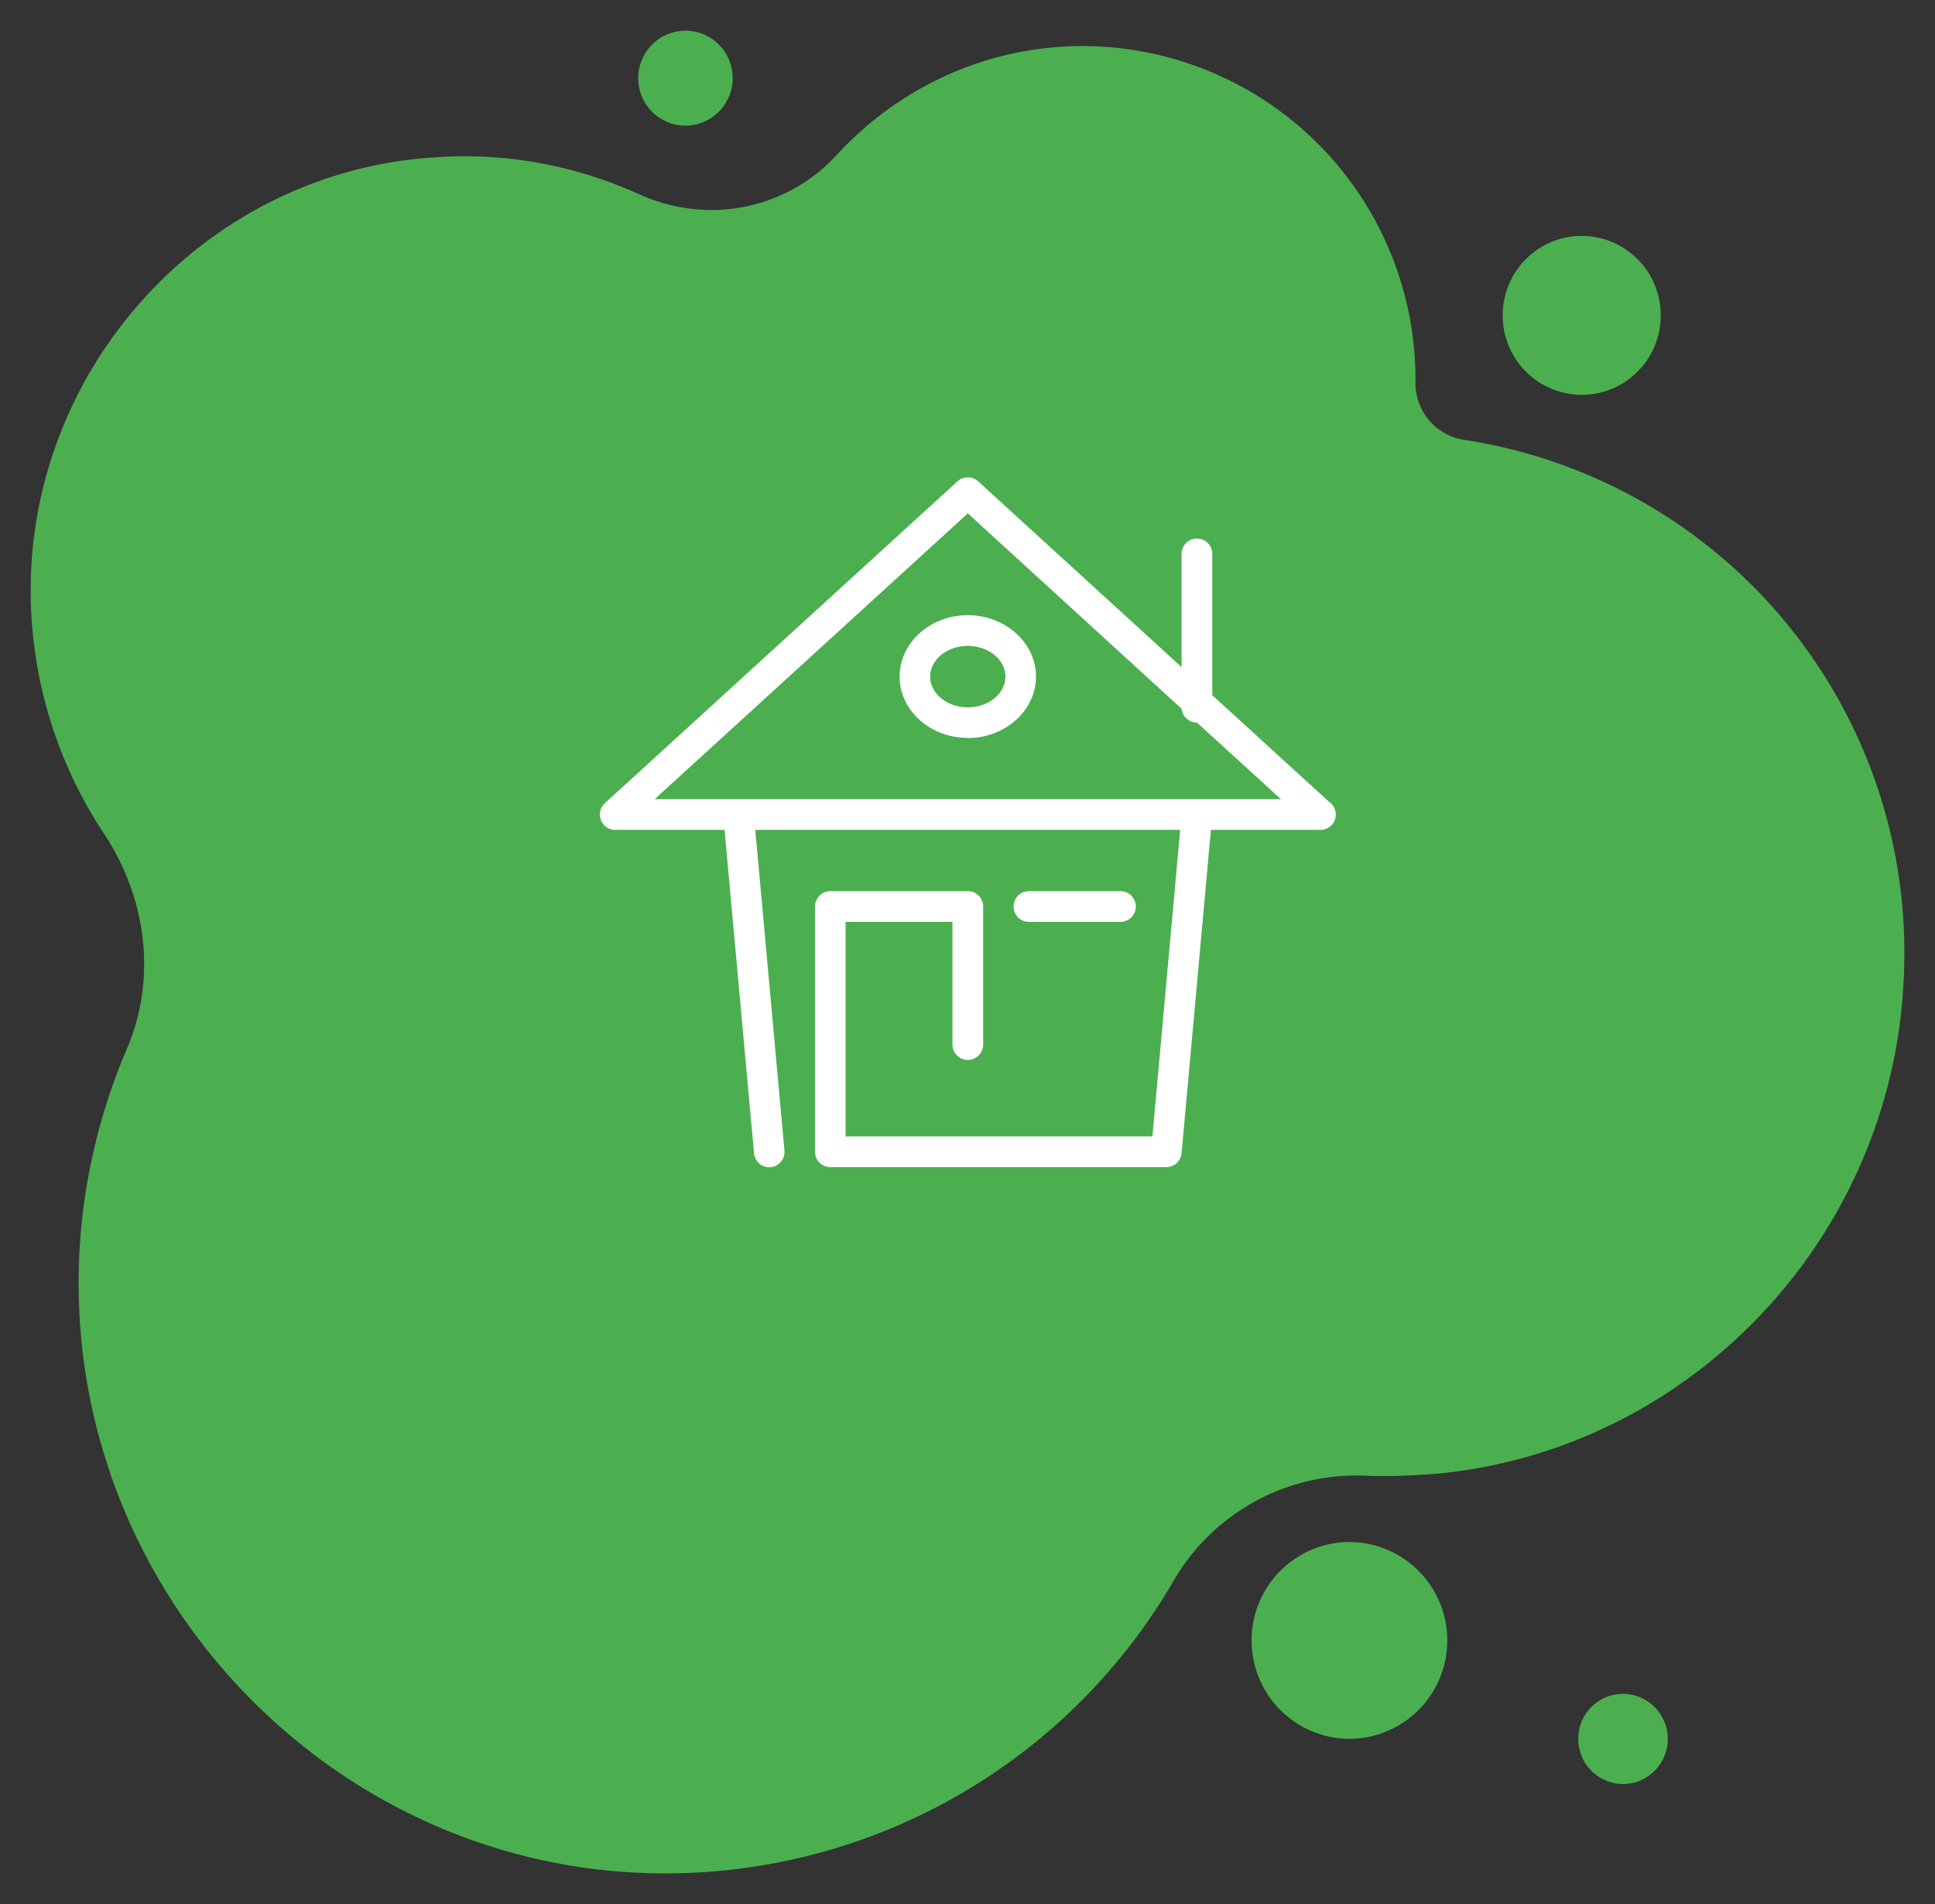 <svg xmlns="http://www.w3.org/2000/svg" xmlns:xlink="http://www.w3.org/1999/xlink" width="126" height="124" viewBox="0 0 126 124"><rect x="0" y="0" width="126" height="124" fill="#333333" stroke="none"/><defs><path id="a" d="M1163.96 2499.8c-.77 16.91-14.05 30.82-30.8 32.2-1.45.09-2.91.16-4.3.09a13.78 13.78 0 0 0-12.5 6.95 38.25 38.25 0 0 1-34.56 18.92c-19.59-.77-35.64-16.76-36.63-36.46-.31-6.1.84-11.9 3.07-17.15 2-4.63 1.3-9.88-1.46-14.05a28.69 28.69 0 0 1-4.69-18.16c1.16-13.82 12.3-24.95 26.04-25.88 4.83-.38 9.44.55 13.51 2.4 4.46 2 9.6 1 12.9-2.63 4-4.32 9.68-7.03 15.97-7.03a21.7 21.7 0 0 1 21.66 21.79v.07a3.74 3.74 0 0 0 3.22 3.79 33.77 33.77 0 0 1 28.57 35.15zm-36.1 36.61a6.4 6.4 0 0 1 6.38 6.41 6.4 6.4 0 0 1-6.37 6.41 6.4 6.4 0 0 1-6.37-6.4 6.4 6.4 0 0 1 6.37-6.42zm17.82 9.89a2.93 2.93 0 0 1 2.92 2.93c0 1.63-1.3 2.94-2.92 2.94a2.93 2.93 0 0 1-2.91-2.94c0-1.62 1.3-2.93 2.91-2.93zm-2.68-94.94a5.16 5.16 0 0 1 5.14 5.18c0 2.86-2.3 5.17-5.14 5.17a5.16 5.16 0 0 1-5.15-5.17c0-2.86 2.3-5.18 5.15-5.18zm-58.36-13.36c1.7 0 3.07 1.38 3.07 3.09 0 1.7-1.38 3.09-3.07 3.09a3.08 3.08 0 0 1-3.08-3.1c0-1.7 1.38-3.08 3.08-3.08z"/><path id="b" d="M1126 2490.04h-7.15l-1.91 21.05a1 1 0 0 1-1 .91h-21.88a1 1 0 0 1-.99-1v-15.97a1 1 0 0 1 1-1h8.95a1 1 0 0 1 1 1v8.99a1 1 0 1 1-2 0v-7.99h-6.96V2510h19.98l1.81-19.96h-27.67l1.9 20.87a1 1 0 0 1-1 1.1 1 1 0 0 1-.98-.92l-1.92-21.05h-7.12a1 1 0 0 1-.67-1.74l22.96-20.96a1 1 0 0 1 1.34 0l13.25 12.1v-7.37a1 1 0 1 1 2 0v9.2l7.6 6.94a1 1 0 0 1-.54 1.83zm-43.37-2h40.78l-5.47-4.99a1 1 0 0 1-1-.9l-13.92-12.72zm30.33 7.99H1107a1 1 0 0 1 0-2h5.96a1 1 0 0 1 0 2zm-9.94-11.98c-2.45 0-4.44-1.79-4.44-3.99s1.99-4 4.44-4c2.44 0 4.44 1.8 4.44 4s-2 4-4.44 4zm0-5.99c-1.35 0-2.45.9-2.45 2s1.1 2 2.45 2 2.45-.9 2.45-2-1.1-2-2.45-2z"/></defs><use fill="#4baf50" xlink:href="#a" transform="translate(-1040 -2436)"/><use fill="#fff" xlink:href="#b" transform="translate(-1040 -2436)"/></svg>